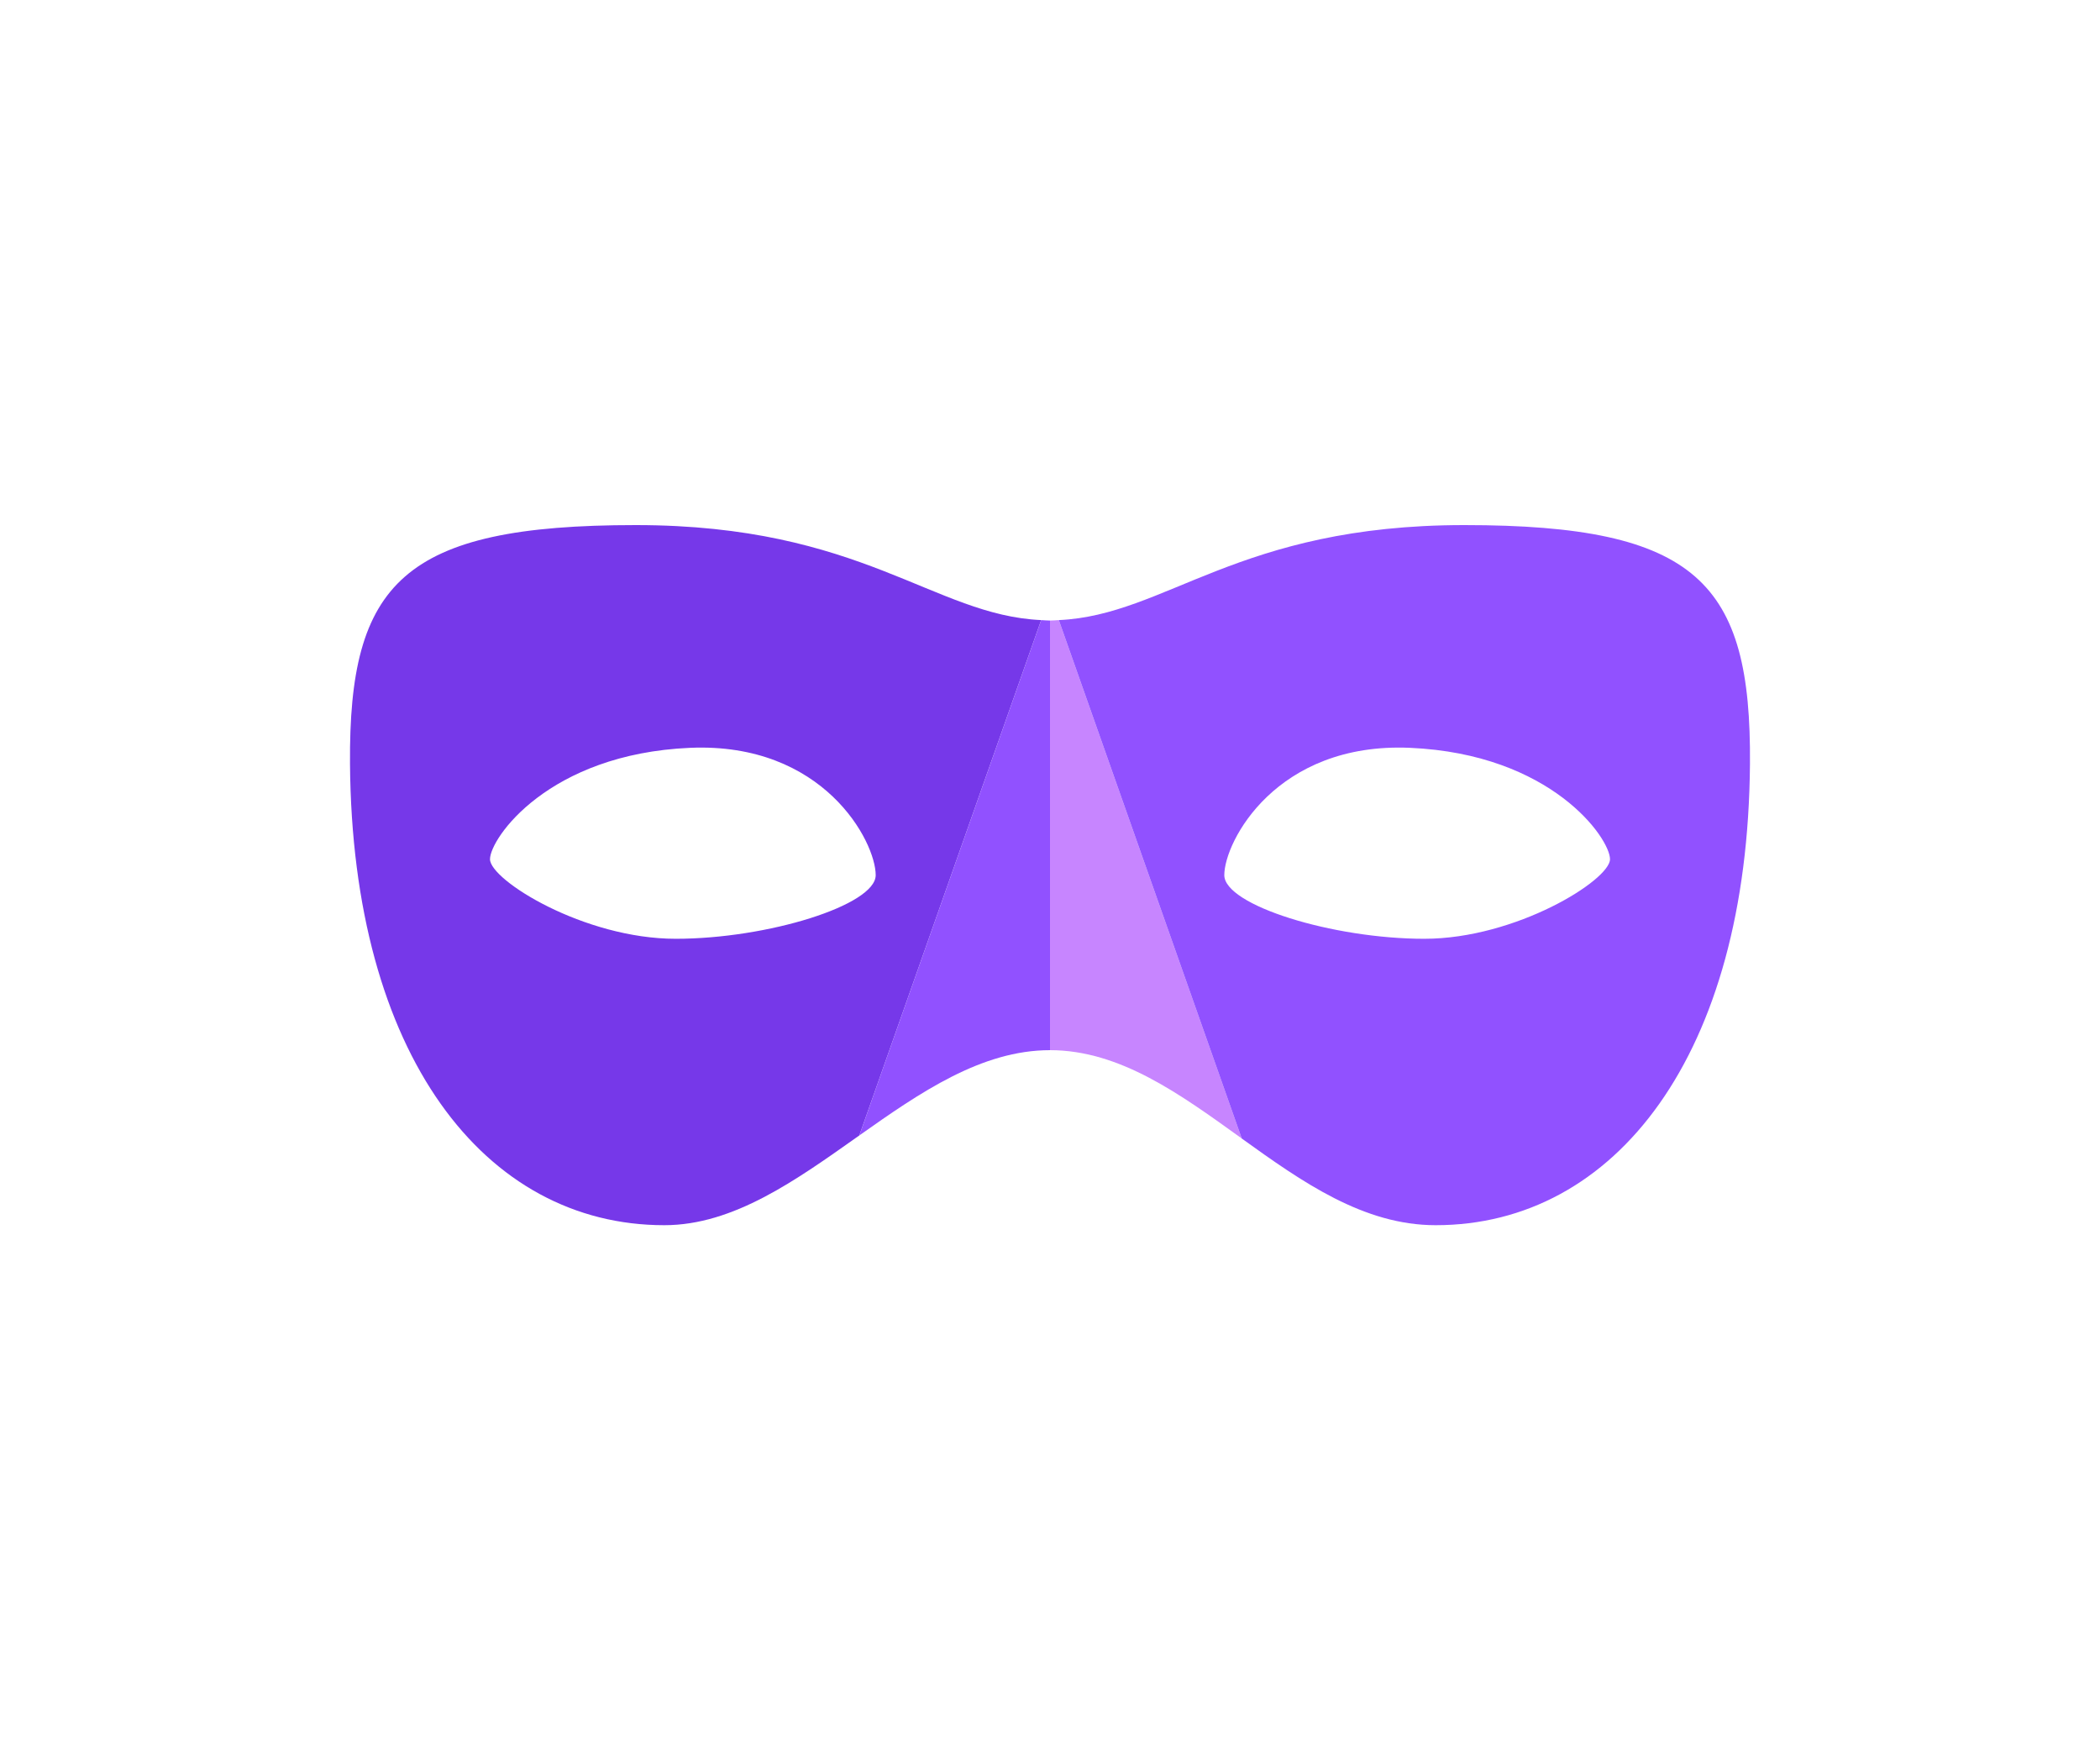 <svg width="60" height="50" viewBox="0 0 60 50" xmlns="http://www.w3.org/2000/svg"><g fill="none" fill-rule="evenodd"><path d="M30 17.727V30c2.006 0 3.73 1.266 5.479 2.523l-5.227-14.809c-.084.004-.166.013-.252.013" fill="#C785FF"/><path d="M40.694 26.818c-2.623 0-5.714-.96-5.714-1.818 0-.956 1.486-3.802 5.306-3.637C44.333 21.54 46 23.951 46 24.545c0 .595-2.683 2.273-5.306 2.273M41.837 15c-6.482 0-8.506 2.576-11.585 2.714l5.227 14.81C37.205 33.764 38.954 35 41.019 35c5.13 0 8.919-4.858 8.98-13.182C50.039 16.65 48.496 15 41.838 15" fill="#9151FF"/><path d="M19.306 26.818c-2.623 0-5.306-1.678-5.306-2.273 0-.594 1.667-3.006 5.714-3.182 3.82-.165 5.306 2.681 5.306 3.637 0 .857-3.09 1.818-5.714 1.818M18.163 15c-6.658 0-8.2 1.65-8.163 6.818C10.062 30.142 13.85 35 18.98 35c1.988 0 3.773-1.293 5.572-2.564l5.196-14.722C26.67 17.576 24.645 15 18.163 15" fill="#7638E9"/><path d="M30 17.727c-.086 0-.168-.009-.252-.013l-5.196 14.722C26.29 31.208 28.041 30 30 30V17.727z" fill="#9151FF"/></g></svg>
